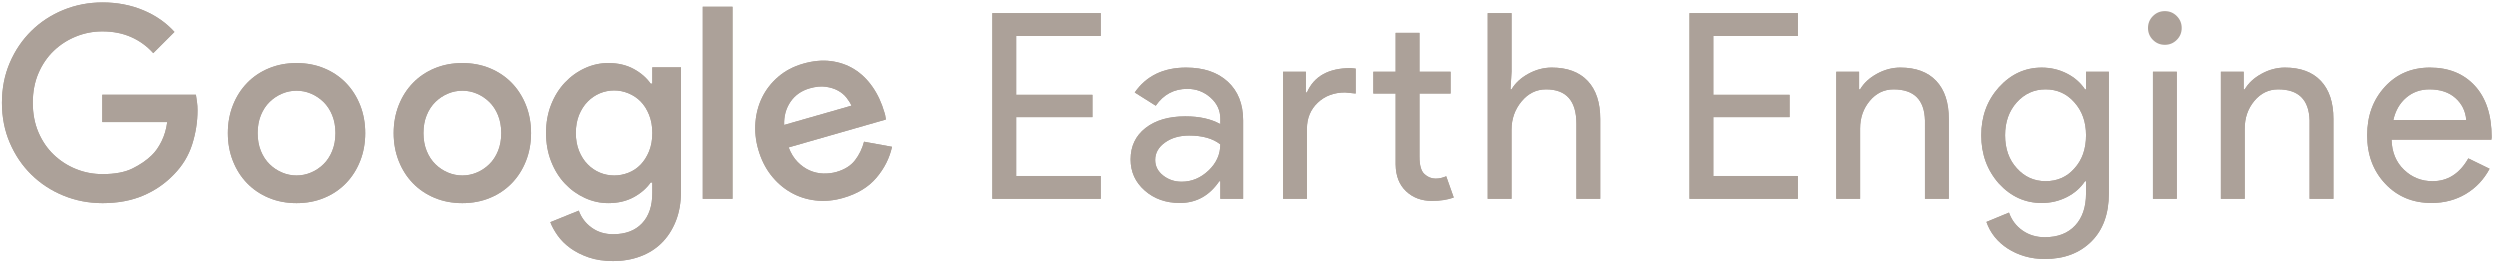 <?xml version="1.0" encoding="utf-8"?>
<!-- Generator: Adobe Illustrator 26.3.1, SVG Export Plug-In . SVG Version: 6.00 Build 0)  -->
<svg version="1.1" xmlns="http://www.w3.org/2000/svg" xmlns:xlink="http://www.w3.org/1999/xlink" x="0px" y="0px"
	 viewBox="0 0 196.669 20.728" style="enable-background:new 0 0 196.669 20.728;" xml:space="preserve">
<style type="text/css">
	.st0{fill:#ACA199;}
</style>
<g id="Guides">
</g>
<g id="ICONS">
</g>
<g id="Btm_Logos">
	<g>
		<g>
			<path class="st0" d="M8.046,7.451h7.366c0.028,0.183,0.056,0.377,0.085,0.581c0.028,0.204,0.042,0.419,0.042,0.644
				c0,0.901-0.141,1.794-0.422,2.681c-0.282,0.886-0.76,1.675-1.435,2.364c-0.689,0.718-1.498,1.273-2.427,1.667
				c-0.929,0.394-1.991,0.591-3.187,0.591c-1.083,0-2.107-0.197-3.071-0.591c-0.964-0.394-1.805-0.943-2.522-1.647
				c-0.718-0.703-1.284-1.537-1.699-2.501C0.36,10.276,0.152,9.224,0.152,8.084c0-1.139,0.207-2.191,0.623-3.155
				C1.19,3.965,1.757,3.132,2.474,2.428s1.558-1.253,2.522-1.647C5.96,0.388,6.984,0.191,8.067,0.191
				c1.154,0,2.22,0.204,3.198,0.612s1.797,0.978,2.459,1.709L12.056,4.18c-0.493-0.549-1.073-0.971-1.741-1.266
				C9.647,2.618,8.891,2.47,8.046,2.47c-0.718,0-1.407,0.134-2.068,0.401C5.316,3.138,4.733,3.515,4.226,4
				C3.72,4.486,3.318,5.074,3.023,5.763C2.728,6.452,2.58,7.226,2.58,8.084c0,0.858,0.148,1.632,0.443,2.322
				s0.697,1.277,1.203,1.762c0.507,0.485,1.09,0.862,1.752,1.129c0.661,0.268,1.358,0.401,2.089,0.401
				c0.971,0,1.755-0.148,2.354-0.443c0.598-0.295,1.101-0.64,1.509-1.034c0.295-0.281,0.555-0.651,0.781-1.108
				c0.225-0.457,0.373-0.96,0.443-1.509H8.046V7.451z"/>
			<path class="st0" d="M23.328,4.961c0.788,0,1.513,0.137,2.174,0.412c0.661,0.274,1.231,0.658,1.71,1.15
				c0.478,0.493,0.851,1.076,1.119,1.752c0.267,0.676,0.401,1.407,0.401,2.195c0,0.788-0.134,1.52-0.401,2.195
				c-0.267,0.675-0.64,1.259-1.119,1.752c-0.479,0.493-1.048,0.876-1.71,1.15c-0.661,0.274-1.386,0.412-2.174,0.412
				c-0.788,0-1.513-0.137-2.174-0.412c-0.662-0.274-1.232-0.658-1.71-1.15c-0.479-0.492-0.852-1.076-1.119-1.752
				c-0.268-0.675-0.401-1.407-0.401-2.195c0-0.788,0.134-1.519,0.401-2.195c0.267-0.675,0.64-1.259,1.119-1.752
				c0.478-0.492,1.048-0.876,1.71-1.15C21.815,5.098,22.54,4.961,23.328,4.961z M23.328,13.804c0.394,0,0.774-0.077,1.14-0.232
				c0.366-0.155,0.693-0.373,0.981-0.654c0.288-0.281,0.517-0.629,0.686-1.045c0.169-0.415,0.254-0.883,0.254-1.404
				c0-0.52-0.085-0.988-0.254-1.404c-0.169-0.415-0.397-0.763-0.686-1.045c-0.289-0.281-0.616-0.499-0.981-0.654
				c-0.366-0.155-0.746-0.232-1.14-0.232c-0.394,0-0.774,0.077-1.14,0.232c-0.366,0.155-0.693,0.373-0.981,0.654
				c-0.289,0.282-0.517,0.63-0.686,1.045c-0.169,0.415-0.253,0.883-0.253,1.404c0,0.521,0.085,0.989,0.253,1.404
				c0.169,0.415,0.397,0.763,0.686,1.045c0.288,0.282,0.616,0.5,0.981,0.654C22.554,13.727,22.934,13.804,23.328,13.804z"/>
			<path class="st0" d="M36.372,4.961c0.788,0,1.513,0.137,2.174,0.412c0.661,0.274,1.231,0.658,1.71,1.15
				c0.478,0.493,0.851,1.076,1.119,1.752c0.267,0.676,0.401,1.407,0.401,2.195c0,0.788-0.134,1.52-0.401,2.195
				s-0.64,1.259-1.119,1.752c-0.479,0.493-1.048,0.876-1.71,1.15s-1.386,0.412-2.174,0.412c-0.788,0-1.513-0.137-2.174-0.412
				c-0.662-0.274-1.232-0.658-1.71-1.15c-0.479-0.492-0.852-1.076-1.119-1.752c-0.268-0.675-0.401-1.407-0.401-2.195
				c0-0.788,0.134-1.519,0.401-2.195c0.267-0.675,0.64-1.259,1.119-1.752c0.478-0.492,1.048-0.876,1.71-1.15
				C34.859,5.098,35.584,4.961,36.372,4.961z M36.372,13.804c0.394,0,0.774-0.077,1.14-0.232c0.366-0.155,0.693-0.373,0.981-0.654
				c0.288-0.281,0.517-0.629,0.686-1.045c0.169-0.415,0.254-0.883,0.254-1.404c0-0.52-0.085-0.988-0.254-1.404
				c-0.169-0.415-0.397-0.763-0.686-1.045c-0.289-0.281-0.616-0.499-0.981-0.654c-0.366-0.155-0.746-0.232-1.14-0.232
				c-0.394,0-0.774,0.077-1.14,0.232c-0.366,0.155-0.693,0.373-0.981,0.654c-0.289,0.282-0.517,0.63-0.686,1.045
				c-0.169,0.415-0.253,0.883-0.253,1.404c0,0.521,0.085,0.989,0.253,1.404c0.169,0.415,0.397,0.763,0.686,1.045
				c0.288,0.282,0.616,0.5,0.981,0.654C35.598,13.727,35.978,13.804,36.372,13.804z"/>
			<path class="st0" d="M48.233,20.537c-0.718,0-1.354-0.095-1.91-0.285c-0.556-0.19-1.038-0.433-1.446-0.728
				c-0.408-0.295-0.742-0.626-1.002-0.992c-0.26-0.366-0.454-0.718-0.581-1.055l2.237-0.908c0.197,0.549,0.535,0.996,1.013,1.34
				c0.478,0.345,1.041,0.517,1.688,0.517c0.971,0,1.727-0.283,2.269-0.85c0.541-0.566,0.813-1.36,0.813-2.379v-0.844h-0.127
				c-0.324,0.464-0.771,0.852-1.34,1.161c-0.57,0.31-1.235,0.464-1.995,0.464c-0.633,0-1.245-0.135-1.836-0.405
				c-0.591-0.27-1.115-0.646-1.572-1.13c-0.458-0.483-0.82-1.065-1.087-1.747c-0.268-0.682-0.401-1.428-0.401-2.238
				c0-0.81,0.134-1.552,0.401-2.227c0.267-0.675,0.629-1.254,1.087-1.737c0.457-0.483,0.981-0.86,1.572-1.13
				c0.591-0.27,1.203-0.405,1.836-0.405c0.76,0,1.425,0.155,1.995,0.464c0.57,0.31,1.017,0.697,1.34,1.161h0.127V5.298h2.258v9.751
				c0,0.886-0.137,1.671-0.412,2.353c-0.274,0.682-0.648,1.256-1.119,1.72c-0.472,0.464-1.034,0.816-1.688,1.055
				C49.7,20.418,48.993,20.537,48.233,20.537z M48.318,13.804c0.38,0,0.753-0.071,1.119-0.214c0.366-0.143,0.686-0.358,0.961-0.643
				c0.274-0.286,0.496-0.636,0.665-1.051c0.169-0.415,0.254-0.893,0.254-1.437c0-0.529-0.085-1.004-0.254-1.426
				c-0.169-0.421-0.39-0.772-0.665-1.051c-0.274-0.279-0.595-0.493-0.961-0.643c-0.366-0.15-0.739-0.225-1.119-0.225
				c-0.394,0-0.77,0.075-1.129,0.225c-0.359,0.15-0.679,0.368-0.96,0.654c-0.282,0.286-0.507,0.636-0.676,1.051
				c-0.169,0.415-0.253,0.886-0.253,1.415c0,0.529,0.085,1.001,0.253,1.416c0.169,0.415,0.394,0.765,0.676,1.051
				c0.281,0.286,0.602,0.504,0.96,0.654C47.547,13.729,47.923,13.804,48.318,13.804z"/>
			<path class="st0" d="M55.283,15.641V0.528h2.343v15.112H55.283z"/>
			<path class="st0" d="M70.174,11.548c-0.198,0.891-0.609,1.705-1.233,2.439c-0.624,0.735-1.497,1.264-2.619,1.585
				c-0.744,0.213-1.468,0.278-2.173,0.195c-0.705-0.083-1.355-0.295-1.95-0.637c-0.596-0.341-1.114-0.797-1.556-1.366
				c-0.441-0.569-0.772-1.239-0.993-2.01c-0.206-0.717-0.279-1.431-0.22-2.144c0.059-0.712,0.24-1.371,0.542-1.978
				c0.302-0.606,0.723-1.141,1.264-1.603c0.54-0.462,1.19-0.802,1.947-1.019c0.771-0.221,1.494-0.289,2.17-0.205
				c0.675,0.085,1.289,0.296,1.84,0.636c0.551,0.34,1.032,0.802,1.441,1.388c0.409,0.585,0.725,1.264,0.946,2.034
				c0.02,0.068,0.037,0.128,0.052,0.182c0.006,0.072,0.017,0.135,0.032,0.189c0.002,0.058,0.011,0.114,0.026,0.168l-7.649,2.193
				c0.176,0.462,0.409,0.841,0.7,1.139c0.29,0.297,0.607,0.521,0.95,0.672c0.343,0.151,0.699,0.231,1.068,0.243
				c0.369,0.011,0.716-0.03,1.041-0.123c0.649-0.186,1.139-0.495,1.469-0.926c0.33-0.431,0.564-0.916,0.703-1.453L70.174,11.548z
				 M66.984,8.312c-0.085-0.195-0.214-0.403-0.388-0.625c-0.173-0.221-0.395-0.406-0.664-0.556c-0.27-0.149-0.592-0.251-0.966-0.305
				c-0.374-0.054-0.798-0.013-1.271,0.123c-0.649,0.186-1.152,0.539-1.508,1.058c-0.356,0.519-0.522,1.127-0.498,1.822L66.984,8.312
				z"/>
		</g>
		<path class="st0" d="M8.046,7.451h7.366c0.028,0.183,0.056,0.377,0.085,0.581c0.028,0.204,0.042,0.419,0.042,0.644
			c0,0.901-0.141,1.794-0.422,2.681c-0.282,0.886-0.76,1.675-1.435,2.364c-0.689,0.718-1.498,1.273-2.427,1.667
			c-0.929,0.394-1.991,0.591-3.187,0.591c-1.083,0-2.107-0.197-3.071-0.591c-0.964-0.394-1.805-0.943-2.522-1.647
			c-0.718-0.703-1.284-1.537-1.699-2.501C0.36,10.276,0.152,9.224,0.152,8.084c0-1.139,0.207-2.191,0.623-3.155
			C1.19,3.965,1.757,3.132,2.474,2.428s1.558-1.253,2.522-1.647C5.96,0.388,6.984,0.191,8.067,0.191c1.154,0,2.22,0.204,3.198,0.612
			s1.797,0.978,2.459,1.709L12.056,4.18c-0.493-0.549-1.073-0.971-1.741-1.266C9.647,2.618,8.891,2.47,8.046,2.47
			c-0.718,0-1.407,0.134-2.068,0.401C5.316,3.138,4.733,3.515,4.226,4C3.72,4.486,3.318,5.074,3.023,5.763
			C2.728,6.452,2.58,7.226,2.58,8.084c0,0.858,0.148,1.632,0.443,2.322s0.697,1.277,1.203,1.762c0.507,0.485,1.09,0.862,1.752,1.129
			c0.661,0.268,1.358,0.401,2.089,0.401c0.971,0,1.755-0.148,2.354-0.443c0.598-0.295,1.101-0.64,1.509-1.034
			c0.295-0.281,0.555-0.651,0.781-1.108c0.225-0.457,0.373-0.96,0.443-1.509H8.046V7.451z"/>
		<path class="st0" d="M23.328,4.961c0.788,0,1.513,0.137,2.174,0.412c0.661,0.274,1.231,0.658,1.71,1.15
			c0.478,0.493,0.851,1.076,1.119,1.752c0.267,0.676,0.401,1.407,0.401,2.195c0,0.788-0.134,1.52-0.401,2.195
			c-0.267,0.675-0.64,1.259-1.119,1.752c-0.479,0.493-1.048,0.876-1.71,1.15c-0.661,0.274-1.386,0.412-2.174,0.412
			c-0.788,0-1.513-0.137-2.174-0.412c-0.662-0.274-1.232-0.658-1.71-1.15c-0.479-0.492-0.852-1.076-1.119-1.752
			c-0.268-0.675-0.401-1.407-0.401-2.195c0-0.788,0.134-1.519,0.401-2.195c0.267-0.675,0.64-1.259,1.119-1.752
			c0.478-0.492,1.048-0.876,1.71-1.15C21.815,5.098,22.54,4.961,23.328,4.961z M23.328,13.804c0.394,0,0.774-0.077,1.14-0.232
			c0.366-0.155,0.693-0.373,0.981-0.654c0.288-0.281,0.517-0.629,0.686-1.045c0.169-0.415,0.254-0.883,0.254-1.404
			c0-0.52-0.085-0.988-0.254-1.404c-0.169-0.415-0.397-0.763-0.686-1.045c-0.289-0.281-0.616-0.499-0.981-0.654
			c-0.366-0.155-0.746-0.232-1.14-0.232c-0.394,0-0.774,0.077-1.14,0.232c-0.366,0.155-0.693,0.373-0.981,0.654
			c-0.289,0.282-0.517,0.63-0.686,1.045c-0.169,0.415-0.253,0.883-0.253,1.404c0,0.521,0.085,0.989,0.253,1.404
			c0.169,0.415,0.397,0.763,0.686,1.045c0.288,0.282,0.616,0.5,0.981,0.654C22.554,13.727,22.934,13.804,23.328,13.804z"/>
		<path class="st0" d="M36.372,4.961c0.788,0,1.513,0.137,2.174,0.412c0.661,0.274,1.231,0.658,1.71,1.15
			c0.478,0.493,0.851,1.076,1.119,1.752c0.267,0.676,0.401,1.407,0.401,2.195c0,0.788-0.134,1.52-0.401,2.195
			s-0.64,1.259-1.119,1.752c-0.479,0.493-1.048,0.876-1.71,1.15s-1.386,0.412-2.174,0.412c-0.788,0-1.513-0.137-2.174-0.412
			c-0.662-0.274-1.232-0.658-1.71-1.15c-0.479-0.492-0.852-1.076-1.119-1.752c-0.268-0.675-0.401-1.407-0.401-2.195
			c0-0.788,0.134-1.519,0.401-2.195c0.267-0.675,0.64-1.259,1.119-1.752c0.478-0.492,1.048-0.876,1.71-1.15
			C34.859,5.098,35.584,4.961,36.372,4.961z M36.372,13.804c0.394,0,0.774-0.077,1.14-0.232c0.366-0.155,0.693-0.373,0.981-0.654
			c0.288-0.281,0.517-0.629,0.686-1.045c0.169-0.415,0.254-0.883,0.254-1.404c0-0.52-0.085-0.988-0.254-1.404
			c-0.169-0.415-0.397-0.763-0.686-1.045c-0.289-0.281-0.616-0.499-0.981-0.654c-0.366-0.155-0.746-0.232-1.14-0.232
			c-0.394,0-0.774,0.077-1.14,0.232c-0.366,0.155-0.693,0.373-0.981,0.654c-0.289,0.282-0.517,0.63-0.686,1.045
			c-0.169,0.415-0.253,0.883-0.253,1.404c0,0.521,0.085,0.989,0.253,1.404c0.169,0.415,0.397,0.763,0.686,1.045
			c0.288,0.282,0.616,0.5,0.981,0.654C35.598,13.727,35.978,13.804,36.372,13.804z"/>
		<path class="st0" d="M48.233,20.537c-0.718,0-1.354-0.095-1.91-0.285c-0.556-0.19-1.038-0.433-1.446-0.728
			c-0.408-0.295-0.742-0.626-1.002-0.992c-0.26-0.366-0.454-0.718-0.581-1.055l2.237-0.908c0.197,0.549,0.535,0.996,1.013,1.34
			c0.478,0.345,1.041,0.517,1.688,0.517c0.971,0,1.727-0.283,2.269-0.85c0.541-0.566,0.813-1.36,0.813-2.379v-0.844h-0.127
			c-0.324,0.464-0.771,0.852-1.34,1.161c-0.57,0.31-1.235,0.464-1.995,0.464c-0.633,0-1.245-0.135-1.836-0.405
			c-0.591-0.27-1.115-0.646-1.572-1.13c-0.458-0.483-0.82-1.065-1.087-1.747c-0.268-0.682-0.401-1.428-0.401-2.238
			c0-0.81,0.134-1.552,0.401-2.227c0.267-0.675,0.629-1.254,1.087-1.737c0.457-0.483,0.981-0.86,1.572-1.13
			c0.591-0.27,1.203-0.405,1.836-0.405c0.76,0,1.425,0.155,1.995,0.464c0.57,0.31,1.017,0.697,1.34,1.161h0.127V5.298h2.258v9.751
			c0,0.886-0.137,1.671-0.412,2.353c-0.274,0.682-0.648,1.256-1.119,1.72c-0.472,0.464-1.034,0.816-1.688,1.055
			C49.7,20.418,48.993,20.537,48.233,20.537z M48.318,13.804c0.38,0,0.753-0.071,1.119-0.214c0.366-0.143,0.686-0.358,0.961-0.643
			c0.274-0.286,0.496-0.636,0.665-1.051c0.169-0.415,0.254-0.893,0.254-1.437c0-0.529-0.085-1.004-0.254-1.426
			c-0.169-0.421-0.39-0.772-0.665-1.051c-0.274-0.279-0.595-0.493-0.961-0.643c-0.366-0.15-0.739-0.225-1.119-0.225
			c-0.394,0-0.77,0.075-1.129,0.225c-0.359,0.15-0.679,0.368-0.96,0.654c-0.282,0.286-0.507,0.636-0.676,1.051
			c-0.169,0.415-0.253,0.886-0.253,1.415c0,0.529,0.085,1.001,0.253,1.416c0.169,0.415,0.394,0.765,0.676,1.051
			c0.281,0.286,0.602,0.504,0.96,0.654C47.547,13.729,47.923,13.804,48.318,13.804z"/>
		<path class="st0" d="M55.283,15.641V0.528h2.343v15.112H55.283z"/>
		<path class="st0" d="M70.174,11.548c-0.198,0.891-0.609,1.705-1.233,2.439c-0.624,0.735-1.497,1.264-2.619,1.585
			c-0.744,0.213-1.468,0.278-2.173,0.195c-0.705-0.083-1.355-0.295-1.95-0.637c-0.596-0.341-1.114-0.797-1.556-1.366
			c-0.441-0.569-0.772-1.239-0.993-2.01c-0.206-0.717-0.279-1.431-0.22-2.144c0.059-0.712,0.24-1.371,0.542-1.978
			c0.302-0.606,0.723-1.141,1.264-1.603c0.54-0.462,1.19-0.802,1.947-1.019c0.771-0.221,1.494-0.289,2.17-0.205
			c0.675,0.085,1.289,0.296,1.84,0.636c0.551,0.34,1.032,0.802,1.441,1.388c0.409,0.585,0.725,1.264,0.946,2.034
			c0.02,0.068,0.037,0.128,0.052,0.182c0.006,0.072,0.017,0.135,0.032,0.189c0.002,0.058,0.011,0.114,0.026,0.168l-7.649,2.193
			c0.176,0.462,0.409,0.841,0.7,1.139c0.29,0.297,0.607,0.521,0.95,0.672c0.343,0.151,0.699,0.231,1.068,0.243
			c0.369,0.011,0.716-0.03,1.041-0.123c0.649-0.186,1.139-0.495,1.469-0.926c0.33-0.431,0.564-0.916,0.703-1.453L70.174,11.548z
			 M66.984,8.312c-0.085-0.195-0.214-0.403-0.388-0.625c-0.173-0.221-0.395-0.406-0.664-0.556c-0.27-0.149-0.592-0.251-0.966-0.305
			c-0.374-0.054-0.798-0.013-1.271,0.123c-0.649,0.186-1.152,0.539-1.508,1.058c-0.356,0.519-0.522,1.127-0.498,1.822L66.984,8.312z
			"/>
	</g>
	<g>
		<path class="st0" d="M86.593,1.032v1.796h-6.651v4.631h5.999v1.755h-5.999v4.631h6.651v1.795h-8.528V1.032H86.593z"/>
		<path class="st0" d="M93.306,5.317c1.388,0,2.482,0.371,3.285,1.112c0.802,0.741,1.204,1.758,1.204,3.05v6.162h-1.795v-1.388
			h-0.082c-0.775,1.143-1.809,1.714-3.101,1.714c-1.102,0-2.023-0.326-2.764-0.979c-0.742-0.653-1.112-1.469-1.112-2.448
			c0-1.033,0.391-1.856,1.173-2.469c0.782-0.612,1.826-0.918,3.132-0.918c1.115,0,2.033,0.204,2.754,0.612V9.336
			c0-0.653-0.259-1.207-0.775-1.663c-0.517-0.456-1.122-0.683-1.816-0.683c-1.048,0-1.877,0.442-2.489,1.326l-1.653-1.041
			C90.177,5.969,91.523,5.317,93.306,5.317z M90.877,12.58c0,0.49,0.207,0.898,0.622,1.224c0.415,0.326,0.901,0.49,1.459,0.49
			c0.789,0,1.493-0.292,2.112-0.877c0.619-0.585,0.929-1.272,0.929-2.06c-0.585-0.462-1.401-0.694-2.448-0.694
			c-0.762,0-1.398,0.184-1.908,0.551C91.133,11.58,90.877,12.036,90.877,12.58z"/>
		<path class="st0" d="M100.936,5.643h1.795v1.632h0.082c0.558-1.278,1.707-1.918,3.448-1.918l0.388,0.041v1.959l-0.836-0.082
			c-0.871,0-1.588,0.269-2.153,0.806c-0.565,0.538-0.847,1.221-0.847,2.051v5.509h-1.877V5.643z M112.647,15.804
			c-0.816,0-1.493-0.251-2.03-0.755c-0.537-0.503-0.813-1.204-0.826-2.102v-5.59h-1.755V5.643h1.755V2.583h1.877v3.061h2.448v1.714
			h-2.448v4.978c0,0.667,0.129,1.119,0.388,1.357c0.258,0.238,0.551,0.357,0.877,0.357c0.15,0,0.296-0.017,0.439-0.051
			c0.143-0.034,0.276-0.078,0.398-0.133l0.592,1.673C113.871,15.715,113.3,15.804,112.647,15.804z"/>
		<path class="st0" d="M117.034,1.032h1.877v4.611l-0.082,1.388h0.082c0.286-0.49,0.724-0.898,1.316-1.224
			c0.592-0.326,1.207-0.49,1.846-0.49c1.224,0,2.166,0.35,2.826,1.051c0.66,0.701,0.989,1.697,0.989,2.989v6.284h-1.877V9.724
			c0-1.795-0.796-2.693-2.387-2.693c-0.762,0-1.405,0.316-1.928,0.948c-0.524,0.632-0.786,1.371-0.786,2.214v5.448h-1.877V1.032z"/>
		<path class="st0" d="M141.435,1.032v1.796h-6.651v4.631h5.999v1.755h-5.999v4.631h6.651v1.795h-8.528V1.032H141.435z"/>
		<path class="st0" d="M144.455,5.643h1.795v1.388h0.082c0.286-0.49,0.724-0.898,1.316-1.224c0.592-0.326,1.207-0.49,1.846-0.49
			c1.224,0,2.166,0.35,2.826,1.051c0.66,0.701,0.989,1.697,0.989,2.989v6.284h-1.877V9.479c-0.041-1.632-0.864-2.448-2.469-2.448
			c-0.748,0-1.374,0.303-1.877,0.908c-0.504,0.605-0.755,1.329-0.755,2.173v5.529h-1.877V5.643z"/>
		<path class="st0" d="M160.859,20.374c-0.558,0-1.081-0.071-1.571-0.214c-0.49-0.143-0.935-0.344-1.336-0.602
			c-0.402-0.258-0.745-0.564-1.031-0.918c-0.285-0.354-0.503-0.748-0.653-1.183l1.775-0.734c0.204,0.585,0.558,1.054,1.061,1.408
			c0.503,0.353,1.088,0.53,1.755,0.53c1.02,0,1.816-0.306,2.387-0.918c0.571-0.612,0.857-1.456,0.857-2.53v-0.959h-0.081
			c-0.354,0.531-0.833,0.949-1.438,1.255c-0.606,0.306-1.262,0.459-1.969,0.459c-1.306,0-2.428-0.51-3.366-1.53
			c-0.925-1.047-1.388-2.312-1.388-3.795c0-1.482,0.462-2.741,1.388-3.775c0.939-1.033,2.06-1.55,3.366-1.55
			c0.707,0,1.363,0.153,1.969,0.459c0.605,0.306,1.085,0.724,1.438,1.255h0.081V5.643h1.796v9.569c0,1.605-0.456,2.863-1.367,3.774
			C163.606,19.911,162.382,20.374,160.859,20.374z M160.92,14.253c0.925,0,1.68-0.333,2.265-1c0.612-0.666,0.918-1.537,0.918-2.612
			c0-1.047-0.306-1.911-0.918-2.591c-0.599-0.68-1.354-1.02-2.265-1.02c-0.898,0-1.653,0.34-2.265,1.02
			c-0.612,0.681-0.918,1.544-0.918,2.591c0,1.061,0.306,1.925,0.918,2.591C159.267,13.913,160.022,14.253,160.92,14.253z"/>
		<path class="st0" d="M171.244,5.643v9.997h-1.877V5.643H171.244z"/>
		<path class="st0" d="M174.712,5.643h1.795v1.388h0.082c0.286-0.49,0.724-0.898,1.316-1.224c0.592-0.326,1.207-0.49,1.846-0.49
			c1.224,0,2.166,0.35,2.826,1.051c0.66,0.701,0.989,1.697,0.989,2.989v6.284h-1.877V9.479c-0.041-1.632-0.864-2.448-2.469-2.448
			c-0.748,0-1.374,0.303-1.877,0.908c-0.504,0.605-0.755,1.329-0.755,2.173v5.529h-1.877V5.643z"/>
		<path class="st0" d="M191.279,15.967c-1.469,0-2.68-0.503-3.632-1.51c-0.952-1.006-1.428-2.278-1.428-3.815
			c0-1.523,0.462-2.792,1.388-3.805c0.925-1.013,2.108-1.52,3.55-1.52c1.482,0,2.662,0.479,3.54,1.438
			c0.877,0.959,1.316,2.302,1.316,4.03l-0.02,0.204h-7.855c0.027,0.979,0.353,1.768,0.979,2.367
			c0.625,0.599,1.373,0.898,2.244,0.898c1.197,0,2.135-0.598,2.816-1.795l1.673,0.816c-0.449,0.843-1.071,1.503-1.867,1.979
			C193.186,15.729,192.285,15.967,191.279,15.967z M188.28,9.438h5.733c-0.055-0.694-0.337-1.268-0.847-1.724
			c-0.51-0.456-1.193-0.683-2.051-0.683c-0.707,0-1.316,0.217-1.826,0.653C188.78,8.119,188.443,8.704,188.28,9.438z"/>
		<path class="st0" d="M86.593,1.032v1.796h-6.651v4.631h5.999v1.755h-5.999v4.631h6.651v1.795h-8.528V1.032H86.593z"/>
		<path class="st0" d="M93.306,5.317c1.388,0,2.482,0.371,3.285,1.112c0.802,0.741,1.204,1.758,1.204,3.05v6.162h-1.795v-1.388
			h-0.082c-0.775,1.143-1.809,1.714-3.101,1.714c-1.102,0-2.023-0.326-2.764-0.979c-0.742-0.653-1.112-1.469-1.112-2.448
			c0-1.033,0.391-1.856,1.173-2.469c0.782-0.612,1.826-0.918,3.132-0.918c1.115,0,2.033,0.204,2.754,0.612V9.336
			c0-0.653-0.259-1.207-0.775-1.663c-0.517-0.456-1.122-0.683-1.816-0.683c-1.048,0-1.877,0.442-2.489,1.326l-1.653-1.041
			C90.177,5.969,91.523,5.317,93.306,5.317z M90.877,12.58c0,0.49,0.207,0.898,0.622,1.224c0.415,0.326,0.901,0.49,1.459,0.49
			c0.789,0,1.493-0.292,2.112-0.877c0.619-0.585,0.929-1.272,0.929-2.06c-0.585-0.462-1.401-0.694-2.448-0.694
			c-0.762,0-1.398,0.184-1.908,0.551C91.133,11.58,90.877,12.036,90.877,12.58z"/>
		<path class="st0" d="M100.936,5.643h1.795v1.632h0.082c0.558-1.278,1.707-1.918,3.448-1.918l0.388,0.041v1.959l-0.836-0.082
			c-0.871,0-1.588,0.269-2.153,0.806c-0.565,0.538-0.847,1.221-0.847,2.051v5.509h-1.877V5.643z M112.647,15.804
			c-0.816,0-1.493-0.251-2.03-0.755c-0.537-0.503-0.813-1.204-0.826-2.102v-5.59h-1.755V5.643h1.755V2.583h1.877v3.061h2.448v1.714
			h-2.448v4.978c0,0.667,0.129,1.119,0.388,1.357c0.258,0.238,0.551,0.357,0.877,0.357c0.15,0,0.296-0.017,0.439-0.051
			c0.143-0.034,0.276-0.078,0.398-0.133l0.592,1.673C113.871,15.715,113.3,15.804,112.647,15.804z"/>
		<path class="st0" d="M117.034,1.032h1.877v4.611l-0.082,1.388h0.082c0.286-0.49,0.724-0.898,1.316-1.224
			c0.592-0.326,1.207-0.49,1.846-0.49c1.224,0,2.166,0.35,2.826,1.051c0.66,0.701,0.989,1.697,0.989,2.989v6.284h-1.877V9.724
			c0-1.795-0.796-2.693-2.387-2.693c-0.762,0-1.405,0.316-1.928,0.948c-0.524,0.632-0.786,1.371-0.786,2.214v5.448h-1.877V1.032z"/>
		<path class="st0" d="M141.435,1.032v1.796h-6.651v4.631h5.999v1.755h-5.999v4.631h6.651v1.795h-8.528V1.032H141.435z"/>
		<path class="st0" d="M144.455,5.643h1.795v1.388h0.082c0.286-0.49,0.724-0.898,1.316-1.224c0.592-0.326,1.207-0.49,1.846-0.49
			c1.224,0,2.166,0.35,2.826,1.051c0.66,0.701,0.989,1.697,0.989,2.989v6.284h-1.877V9.479c-0.041-1.632-0.864-2.448-2.469-2.448
			c-0.748,0-1.374,0.303-1.877,0.908c-0.504,0.605-0.755,1.329-0.755,2.173v5.529h-1.877V5.643z"/>
		<path class="st0" d="M160.859,20.374c-0.558,0-1.081-0.071-1.571-0.214c-0.49-0.143-0.935-0.344-1.336-0.602
			c-0.402-0.258-0.745-0.564-1.031-0.918c-0.285-0.354-0.503-0.748-0.653-1.183l1.775-0.734c0.204,0.585,0.558,1.054,1.061,1.408
			c0.503,0.353,1.088,0.53,1.755,0.53c1.02,0,1.816-0.306,2.387-0.918c0.571-0.612,0.857-1.456,0.857-2.53v-0.959h-0.081
			c-0.354,0.531-0.833,0.949-1.438,1.255c-0.606,0.306-1.262,0.459-1.969,0.459c-1.306,0-2.428-0.51-3.366-1.53
			c-0.925-1.047-1.388-2.312-1.388-3.795c0-1.482,0.462-2.741,1.388-3.775c0.939-1.033,2.06-1.55,3.366-1.55
			c0.707,0,1.363,0.153,1.969,0.459c0.605,0.306,1.085,0.724,1.438,1.255h0.081V5.643h1.796v9.569c0,1.605-0.456,2.863-1.367,3.774
			C163.606,19.911,162.382,20.374,160.859,20.374z M160.92,14.253c0.925,0,1.68-0.333,2.265-1c0.612-0.666,0.918-1.537,0.918-2.612
			c0-1.047-0.306-1.911-0.918-2.591c-0.599-0.68-1.354-1.02-2.265-1.02c-0.898,0-1.653,0.34-2.265,1.02
			c-0.612,0.681-0.918,1.544-0.918,2.591c0,1.061,0.306,1.925,0.918,2.591C159.267,13.913,160.022,14.253,160.92,14.253z"/>
		<rect x="169.367" y="5.643" class="st0" width="1.877" height="9.997"/>
		<path class="st0" d="M174.712,5.643h1.795v1.388h0.082c0.286-0.49,0.724-0.898,1.316-1.224c0.592-0.326,1.207-0.49,1.846-0.49
			c1.224,0,2.166,0.35,2.826,1.051c0.66,0.701,0.989,1.697,0.989,2.989v6.284h-1.877V9.479c-0.041-1.632-0.864-2.448-2.469-2.448
			c-0.748,0-1.374,0.303-1.877,0.908c-0.504,0.605-0.755,1.329-0.755,2.173v5.529h-1.877V5.643z"/>
		<path class="st0" d="M191.279,15.967c-1.469,0-2.68-0.503-3.632-1.51c-0.952-1.006-1.428-2.278-1.428-3.815
			c0-1.523,0.462-2.792,1.388-3.805c0.925-1.013,2.108-1.52,3.55-1.52c1.482,0,2.662,0.479,3.54,1.438
			c0.877,0.959,1.316,2.302,1.316,4.03l-0.02,0.204h-7.855c0.027,0.979,0.353,1.768,0.979,2.367
			c0.625,0.599,1.373,0.898,2.244,0.898c1.197,0,2.135-0.598,2.816-1.795l1.673,0.816c-0.449,0.843-1.071,1.503-1.867,1.979
			C193.186,15.729,192.285,15.967,191.279,15.967z M188.28,9.438h5.733c-0.055-0.694-0.337-1.268-0.847-1.724
			c-0.51-0.456-1.193-0.683-2.051-0.683c-0.707,0-1.316,0.217-1.826,0.653C188.78,8.119,188.443,8.704,188.28,9.438z"/>
		<path class="st0" d="M171.629,2.201c0,0.367-0.129,0.68-0.388,0.938c-0.258,0.258-0.571,0.387-0.938,0.387
			s-0.68-0.129-0.938-0.387c-0.259-0.258-0.387-0.571-0.387-0.938s0.129-0.68,0.387-0.938c0.258-0.258,0.571-0.388,0.938-0.388
			s0.68,0.129,0.938,0.388C171.499,1.521,171.629,1.834,171.629,2.201z"/>
	</g>
</g>
</svg>
